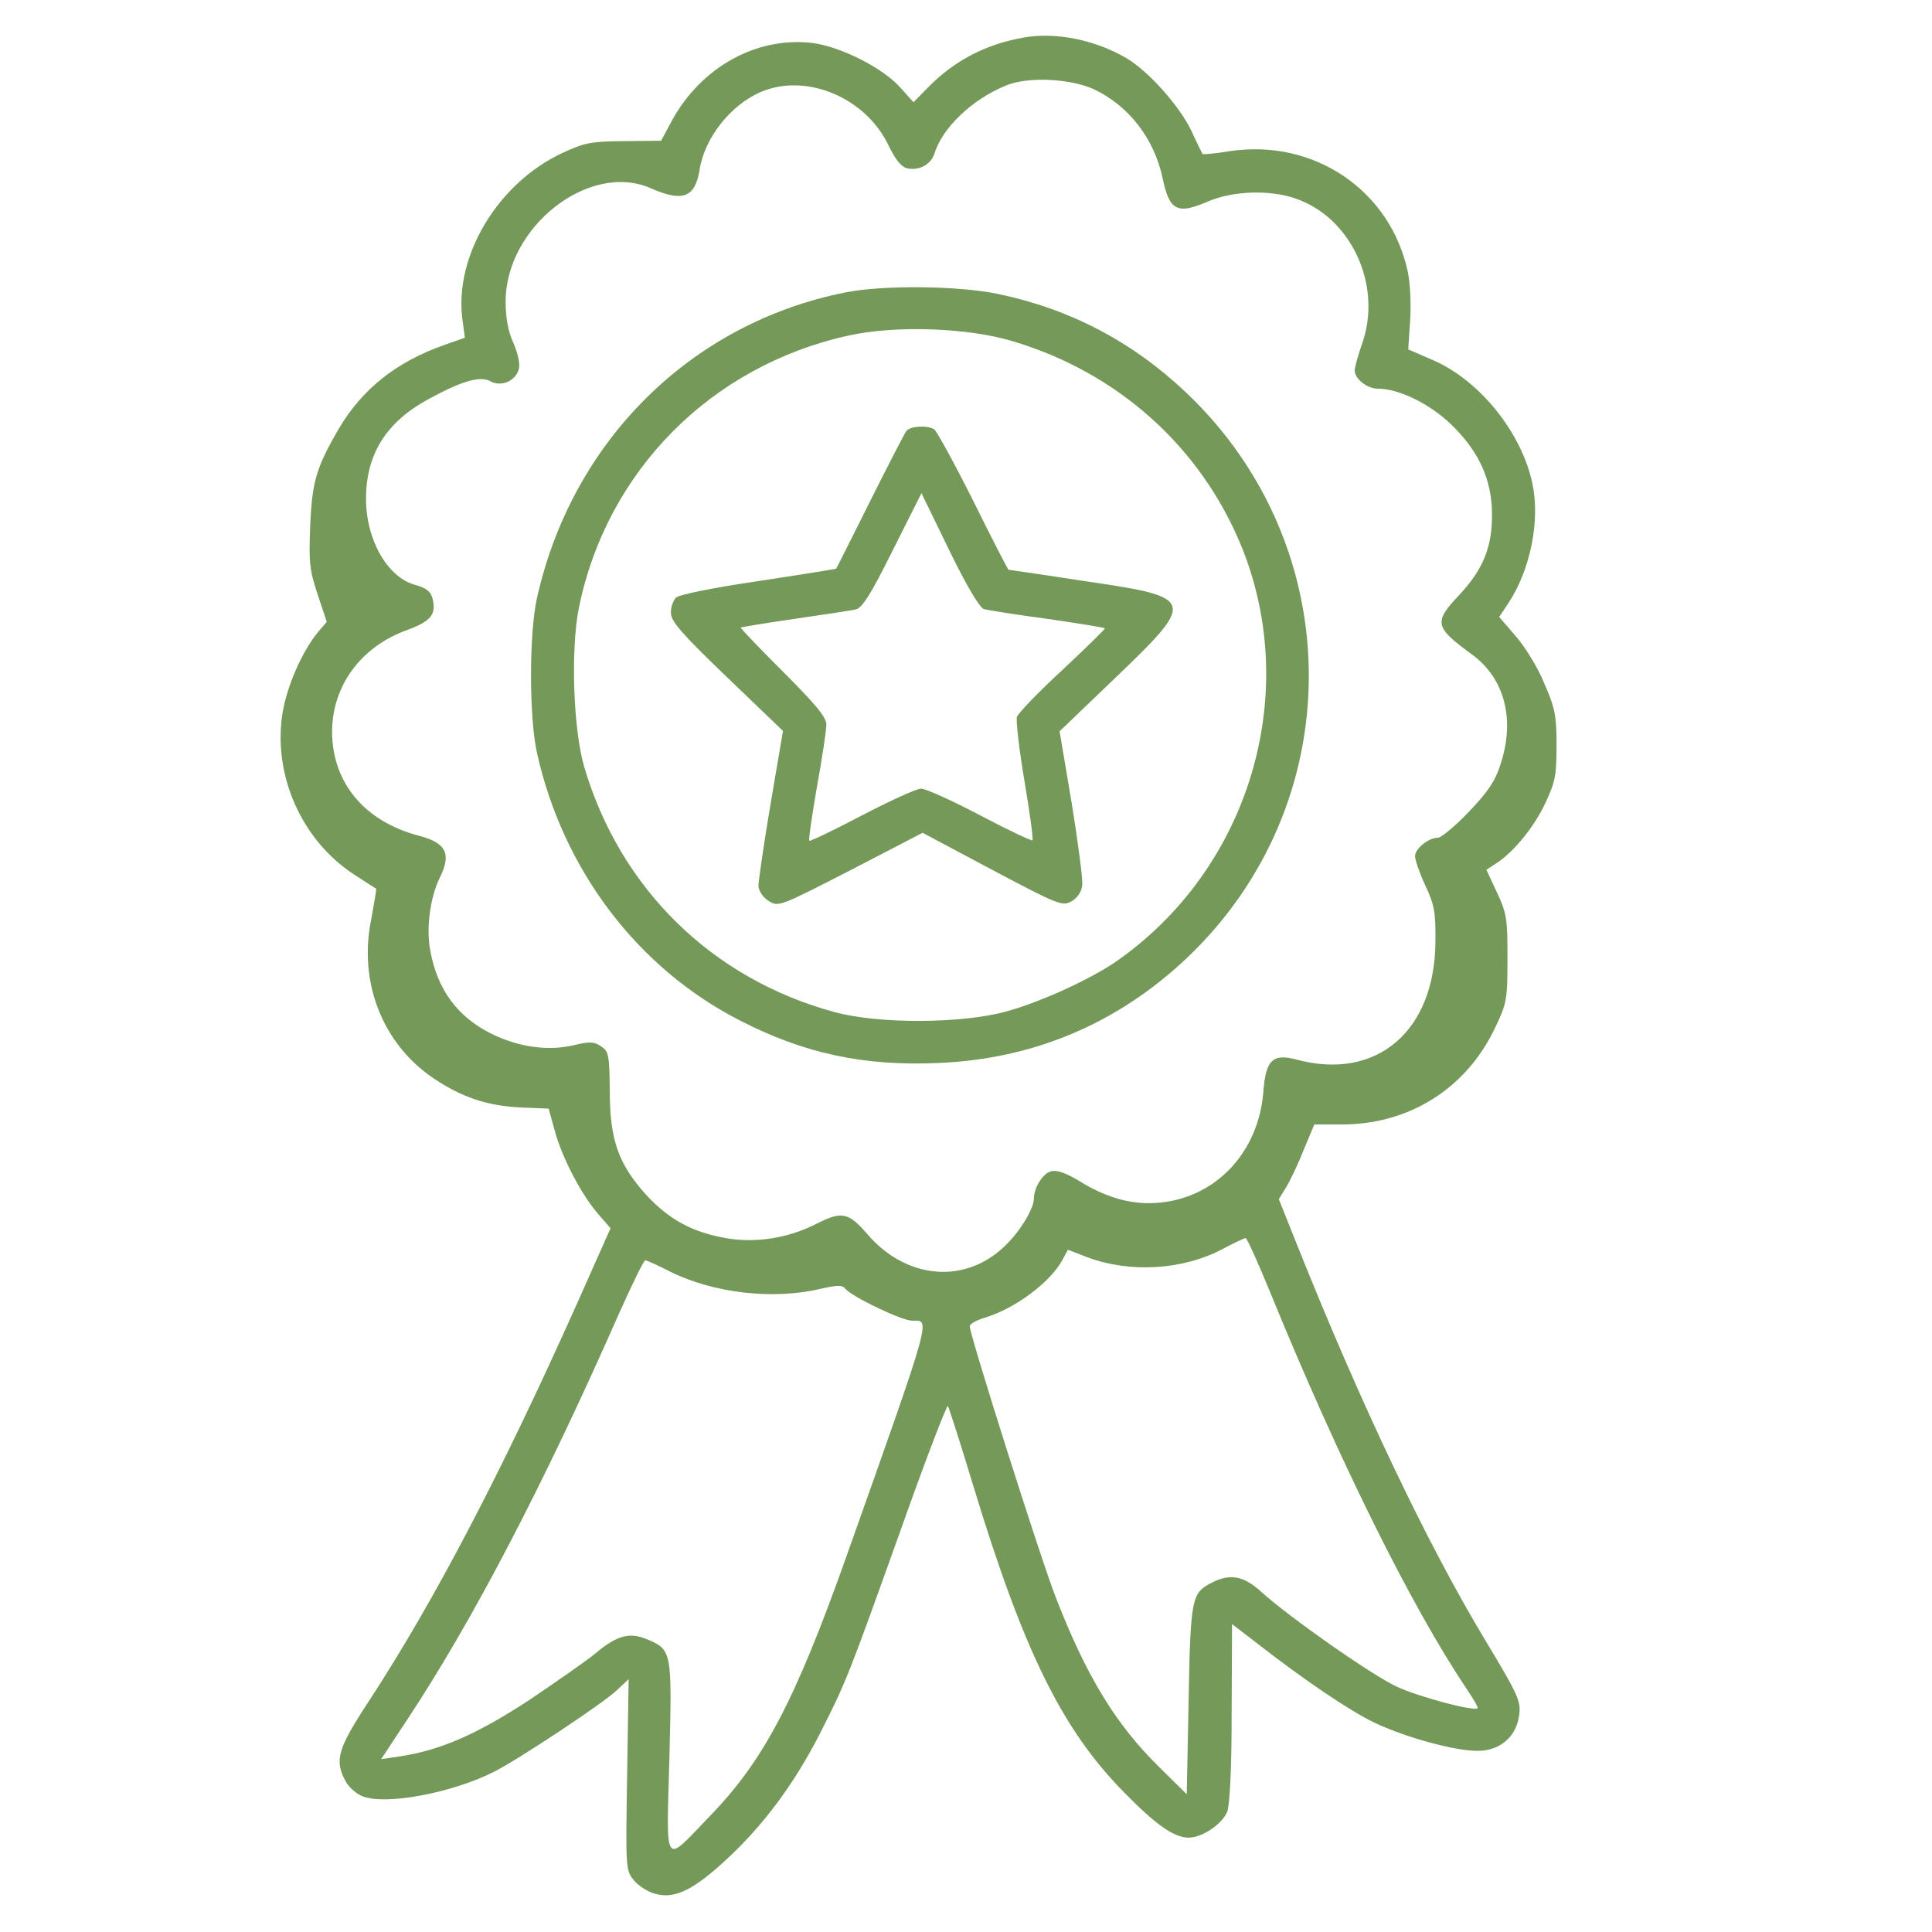 <svg width="100" height="100" viewBox="0 0 100 100" fill="none" xmlns="http://www.w3.org/2000/svg">
<path d="M52.93 1.953C50.977 2.305 49.375 3.164 48.047 4.512L47.285 5.293L46.582 4.512C45.664 3.496 43.516 2.422 42.07 2.227C39.18 1.875 36.309 3.457 34.785 6.23L34.219 7.285L32.285 7.305C30.547 7.324 30.254 7.383 29.043 7.949C25.762 9.512 23.535 13.223 23.926 16.465L24.062 17.48L23.008 17.852C20.508 18.73 18.75 20.137 17.539 22.187C16.367 24.199 16.152 24.922 16.055 27.246C15.977 29.141 16.035 29.551 16.445 30.781L16.914 32.187L16.445 32.734C15.625 33.75 14.863 35.488 14.629 36.875C14.102 40.098 15.605 43.496 18.34 45.273C18.945 45.664 19.453 45.996 19.473 45.996C19.492 46.016 19.375 46.699 19.219 47.559C18.535 50.84 19.805 54.062 22.48 55.84C23.945 56.816 25.254 57.246 26.992 57.324L28.398 57.383L28.711 58.516C29.082 59.902 30.078 61.816 30.957 62.832L31.602 63.574L29.863 67.48C25.977 76.172 22.5 82.832 19.121 88.008C17.48 90.508 17.305 91.094 17.871 92.168C18.027 92.48 18.418 92.832 18.75 92.969C19.922 93.457 23.398 92.812 25.586 91.699C26.855 91.055 31.25 88.144 31.934 87.48L32.539 86.914L32.461 91.855C32.383 96.66 32.383 96.797 32.793 97.305C33.027 97.598 33.535 97.93 33.926 98.027C34.922 98.301 35.898 97.832 37.637 96.211C39.531 94.453 41.113 92.324 42.441 89.727C43.809 87.031 43.906 86.777 46.68 79.023C47.93 75.488 49.023 72.676 49.062 72.773C49.121 72.871 49.727 74.746 50.391 76.953C52.988 85.488 54.98 89.531 58.203 92.793C59.824 94.453 60.781 95.117 61.523 95.117C62.207 95.117 63.242 94.433 63.516 93.789C63.652 93.457 63.75 91.602 63.75 88.652L63.77 84.062L64.941 84.961C67.519 86.973 69.863 88.555 71.172 89.18C72.793 89.941 75.293 90.625 76.484 90.625C77.637 90.625 78.496 89.883 78.633 88.769C78.731 88.047 78.574 87.715 76.856 84.863C73.848 79.863 70.43 72.676 67.168 64.512L66.191 62.07L66.562 61.465C66.777 61.113 67.188 60.254 67.481 59.512L68.027 58.203H69.453C72.949 58.203 75.918 56.328 77.402 53.164C77.988 51.934 78.027 51.738 78.027 49.609C78.027 47.559 77.988 47.266 77.481 46.191L76.934 45.02L77.383 44.727C78.301 44.16 79.375 42.852 79.961 41.621C80.508 40.469 80.566 40.137 80.566 38.574C80.566 37.031 80.488 36.641 79.922 35.352C79.59 34.531 78.906 33.437 78.438 32.91L77.598 31.933L78.066 31.23C79.219 29.492 79.727 26.933 79.316 25.02C78.75 22.383 76.602 19.707 74.199 18.652L72.891 18.086L72.988 16.602C73.047 15.781 72.988 14.648 72.871 14.082C71.973 9.844 67.988 7.148 63.613 7.832C62.871 7.949 62.266 8.008 62.246 7.969C62.227 7.949 61.953 7.402 61.66 6.758C61.035 5.469 59.453 3.691 58.301 3.008C56.66 2.051 54.609 1.641 52.93 1.953ZM56.68 4.648C58.477 5.527 59.746 7.207 60.176 9.219C60.527 10.918 60.938 11.113 62.52 10.43C63.789 9.883 65.703 9.805 67.051 10.273C69.922 11.25 71.543 14.726 70.527 17.715C70.293 18.379 70.117 19.043 70.117 19.16C70.117 19.609 70.762 20.117 71.309 20.117C72.402 20.117 74.004 20.898 75.117 21.973C76.582 23.398 77.227 24.863 77.227 26.66C77.227 28.34 76.758 29.492 75.508 30.82C74.199 32.207 74.258 32.461 76.152 33.848C77.891 35.098 78.457 37.266 77.637 39.648C77.383 40.449 76.953 41.055 76.016 42.031C75.312 42.773 74.59 43.359 74.434 43.359C73.945 43.359 73.242 43.926 73.242 44.316C73.242 44.512 73.477 45.195 73.769 45.82C74.238 46.816 74.316 47.207 74.297 48.73C74.277 53.379 71.25 55.957 67.109 54.844C65.879 54.512 65.508 54.863 65.391 56.523C65.137 59.629 62.969 61.953 60.059 62.246C58.691 62.383 57.402 62.051 55.996 61.211C55.215 60.723 54.727 60.547 54.414 60.625C53.984 60.723 53.516 61.465 53.516 62.031C53.516 62.559 52.793 63.75 52.012 64.492C49.961 66.484 46.914 66.23 44.902 63.887C43.906 62.734 43.574 62.676 42.227 63.359C40.762 64.102 39.062 64.355 37.559 64.082C35.801 63.77 34.609 63.105 33.438 61.836C32.012 60.254 31.562 59.004 31.562 56.465C31.543 54.59 31.504 54.414 31.113 54.16C30.742 53.906 30.508 53.906 29.688 54.102C28.34 54.414 26.836 54.199 25.41 53.496C23.672 52.617 22.637 51.23 22.266 49.18C22.051 48.047 22.266 46.445 22.754 45.449C23.379 44.199 23.105 43.633 21.699 43.262C18.867 42.52 17.207 40.527 17.188 37.891C17.188 35.508 18.672 33.477 21.055 32.617C22.324 32.148 22.598 31.797 22.383 30.957C22.285 30.605 22.051 30.43 21.484 30.273C20.059 29.883 18.945 27.949 18.945 25.82C18.945 23.516 19.98 21.855 22.168 20.664C23.926 19.707 24.863 19.433 25.41 19.746C25.957 20.039 26.699 19.707 26.855 19.102C26.934 18.828 26.797 18.281 26.582 17.773C26.309 17.187 26.172 16.484 26.172 15.605C26.172 11.738 30.508 8.34 33.691 9.746C35.332 10.469 35.977 10.234 36.211 8.789C36.465 7.129 37.832 5.41 39.414 4.746C41.758 3.769 44.824 5.059 45.996 7.539C46.348 8.262 46.641 8.633 46.953 8.711C47.559 8.848 48.184 8.516 48.359 7.969C48.77 6.621 50.293 5.156 52.051 4.434C53.184 3.945 55.469 4.062 56.68 4.648ZM65.723 66.836C69.277 75.547 73.047 83.144 75.879 87.363C76.25 87.91 76.523 88.379 76.484 88.418C76.309 88.594 73.438 87.832 72.305 87.305C70.996 86.699 66.738 83.711 65.293 82.402C64.375 81.562 63.672 81.426 62.695 81.933C61.68 82.461 61.621 82.715 61.523 87.988L61.426 92.871L59.941 91.406C57.754 89.238 56.25 86.797 54.668 82.734C53.906 80.82 50.195 69.102 50.195 68.652C50.195 68.516 50.566 68.32 51.035 68.183C52.559 67.715 54.395 66.348 55 65.195L55.273 64.688L56.289 65.078C58.477 65.898 61.23 65.742 63.281 64.648C63.867 64.336 64.414 64.082 64.473 64.082C64.531 64.062 65.098 65.312 65.723 66.836ZM34.688 65.82C36.934 66.933 40 67.285 42.422 66.719C43.379 66.504 43.594 66.504 43.77 66.719C44.121 67.129 46.68 68.359 47.207 68.359C48.164 68.359 48.32 67.852 43.809 80.566C41.152 88.047 39.512 91.152 36.738 94.004C34.316 96.523 34.492 96.777 34.648 90.996C34.785 85.449 34.785 85.391 33.477 84.844C32.598 84.473 31.934 84.648 30.859 85.547C30.371 85.957 28.789 87.051 27.344 88.027C24.648 89.785 22.773 90.605 20.645 90.918L19.727 91.055L21.055 89.043C24.434 83.945 28.125 76.875 32.031 68.008C32.715 66.484 33.32 65.234 33.398 65.234C33.477 65.234 34.043 65.488 34.688 65.82Z" fill="#749958"/>
<path d="M43.75 15.137C35.742 16.738 29.609 22.832 27.793 30.957C27.383 32.793 27.383 37.129 27.793 38.965C29.141 45.02 32.988 50.098 38.281 52.812C41.621 54.531 44.707 55.195 48.594 55.02C53.516 54.805 57.812 52.988 61.387 49.629C69.863 41.641 69.863 28.34 61.387 20.312C58.594 17.676 55.391 15.996 51.66 15.215C49.59 14.785 45.703 14.746 43.75 15.137ZM52.402 17.656C57.852 19.277 62.148 23.125 64.258 28.281C67.383 35.977 64.629 45.039 57.715 49.805C56.367 50.723 53.789 51.895 52.051 52.363C49.746 52.988 45.469 53.008 43.184 52.383C36.875 50.664 32.129 46.035 30.254 39.746C29.668 37.793 29.531 33.652 29.961 31.465C31.406 24.375 36.797 18.926 43.945 17.363C46.348 16.836 50.039 16.953 52.402 17.656Z" fill="#749958"/>
<path d="M46.914 22.305C46.816 22.441 45.957 24.102 45.019 25.977C44.082 27.852 43.301 29.414 43.281 29.433C43.262 29.453 41.445 29.746 39.238 30.078C36.855 30.43 35.137 30.781 34.98 30.938C34.844 31.094 34.707 31.445 34.727 31.738C34.727 32.148 35.293 32.812 37.617 35.039L40.527 37.832L39.883 41.621C39.531 43.711 39.258 45.605 39.258 45.84C39.258 46.094 39.473 46.426 39.766 46.621C40.293 46.953 40.293 46.953 44.023 45.039L47.754 43.105L51.348 45.02C54.785 46.836 54.98 46.914 55.449 46.66C55.762 46.484 55.977 46.172 56.016 45.82C56.055 45.527 55.801 43.613 55.469 41.562L54.844 37.852L57.695 35.117C61.953 31.035 61.914 30.918 56.133 30.078C54.004 29.746 52.227 29.492 52.207 29.492C52.168 29.492 51.348 27.891 50.371 25.918C49.394 23.965 48.477 22.305 48.359 22.227C48.008 21.992 47.129 22.051 46.914 22.305ZM50.918 31.523C51.113 31.582 52.598 31.816 54.199 32.031C55.82 32.266 57.148 32.48 57.187 32.52C57.227 32.539 56.23 33.516 55 34.668C53.75 35.82 52.695 36.914 52.637 37.109C52.578 37.305 52.754 38.809 53.027 40.43C53.301 42.07 53.496 43.457 53.437 43.496C53.398 43.535 52.187 42.969 50.742 42.207C49.297 41.445 47.91 40.82 47.676 40.82C47.441 40.82 46.074 41.445 44.609 42.207C43.164 42.969 41.934 43.555 41.894 43.516C41.836 43.477 42.031 42.207 42.285 40.723C42.559 39.238 42.773 37.773 42.773 37.5C42.773 37.129 42.227 36.465 40.527 34.766C39.297 33.535 38.32 32.52 38.34 32.48C38.379 32.461 39.629 32.246 41.133 32.031C42.617 31.816 44.043 31.602 44.297 31.543C44.629 31.465 45.078 30.762 46.211 28.477L47.695 25.527L49.121 28.457C50.019 30.312 50.703 31.445 50.918 31.523Z" fill="#749958"/>
</svg>
